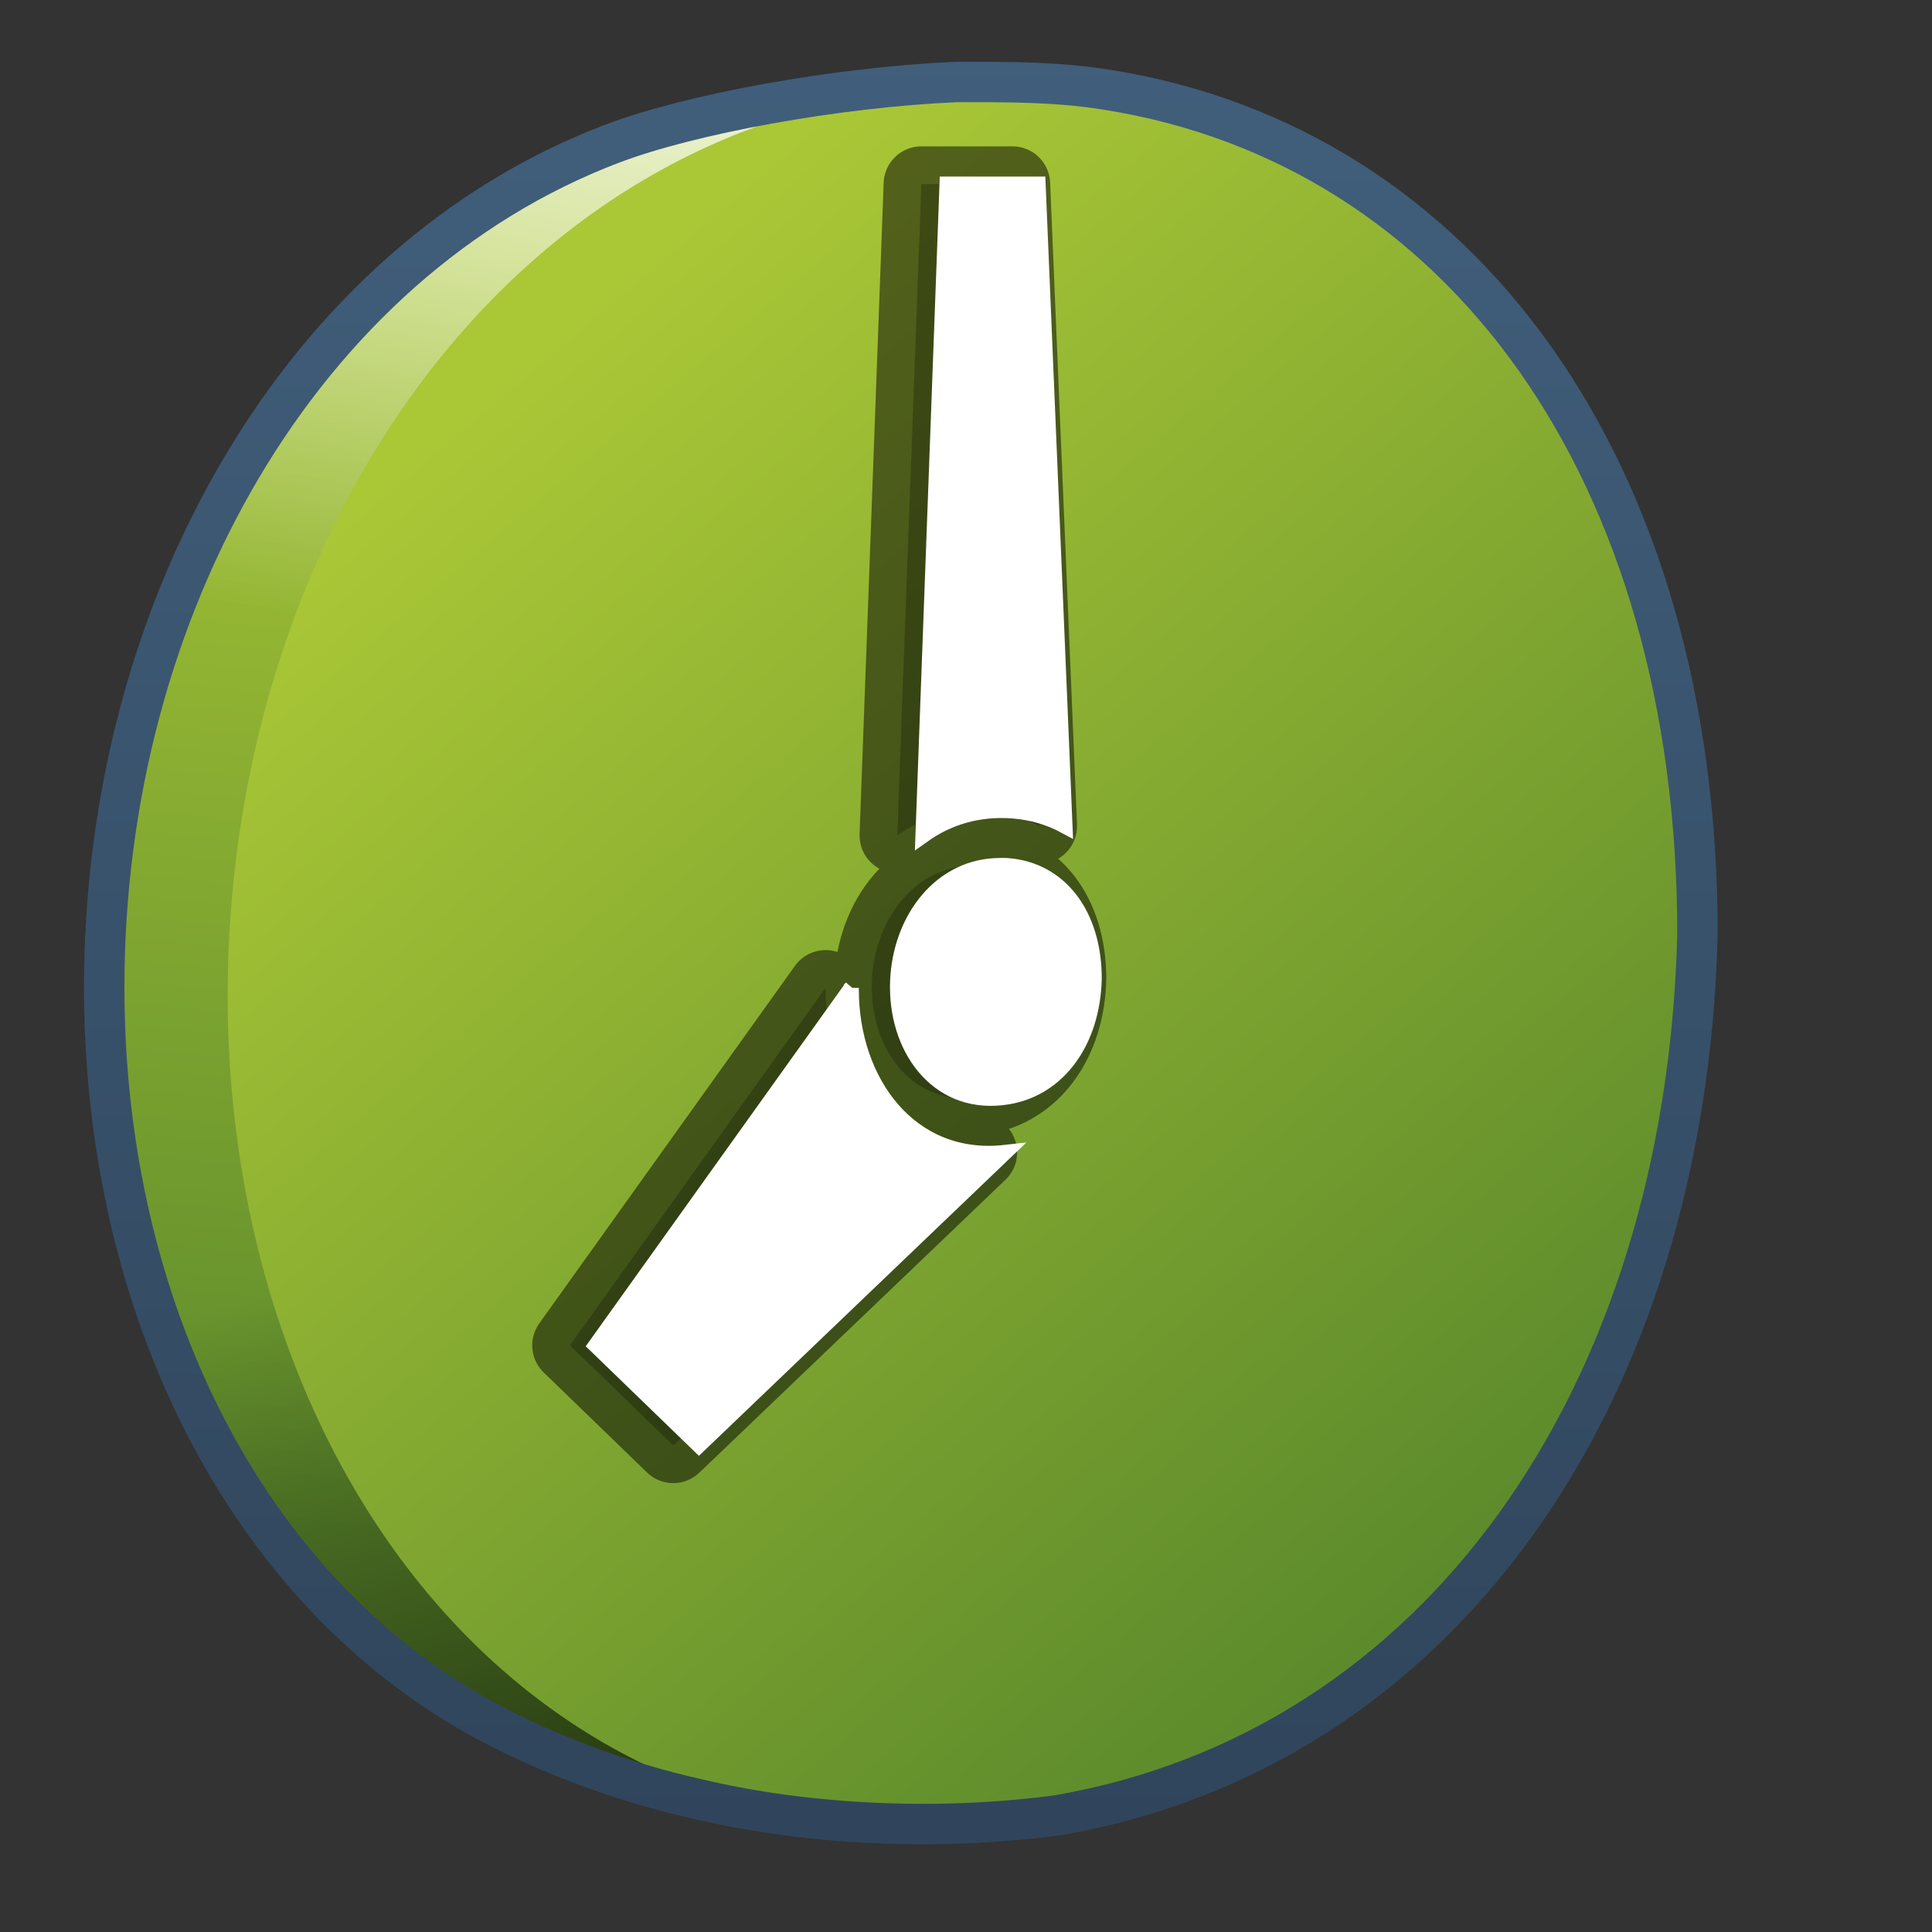 <?xml version="1.0" encoding="UTF-8" standalone="no"?>
<!-- Created with Inkscape (http://www.inkscape.org/) -->

<svg
   xmlns:dc="http://purl.org/dc/elements/1.1/"
   xmlns:cc="http://creativecommons.org/ns#"
   xmlns:rdf="http://www.w3.org/1999/02/22-rdf-syntax-ns#"
   xmlns:svg="http://www.w3.org/2000/svg"
   xmlns="http://www.w3.org/2000/svg"
   xmlns:xlink="http://www.w3.org/1999/xlink"
   xmlns:sodipodi="http://sodipodi.sourceforge.net/DTD/sodipodi-0.dtd"
   xmlns:inkscape="http://www.inkscape.org/namespaces/inkscape"
   width="128"
   height="128"
   id="svg2"
   sodipodi:version="0.32"
   inkscape:version="0.48.3.1 r9886"
   version="1.0"
   sodipodi:docname="mate-panel-clock.svg"
   inkscape:output_extension="org.inkscape.output.svg.inkscape">
  <rect width="100%" height="100%" fill="#333333" stroke="none"/>
  <defs
     id="defs4">
    <linearGradient
       y2="976.647"
       x2="492.415"
       y1="945.424"
       x1="495.486"
       gradientTransform="matrix(2.725,0,0,2.725,-1319.826,-2559.964)"
       gradientUnits="userSpaceOnUse"
       id="linearGradient6339"
       xlink:href="#linearGradient8702"
       inkscape:collect="always" />
    <linearGradient
       y2="956.011"
       x2="499.436"
       y1="937.777"
       x1="502.979"
       gradientTransform="matrix(2.725,0,0,2.725,-1319.826,-2559.964)"
       gradientUnits="userSpaceOnUse"
       id="linearGradient6341"
       xlink:href="#linearGradient5362"
       inkscape:collect="always" />
    <linearGradient
       y2="968.646"
       x2="497.82"
       y1="992.245"
       x1="504.93"
       gradientTransform="matrix(2.725,0,0,2.725,-1319.826,-2559.964)"
       gradientUnits="userSpaceOnUse"
       id="linearGradient6343"
       xlink:href="#linearGradient5344"
       inkscape:collect="always" />
    <linearGradient
       y2="977.254"
       x2="520.095"
       y1="949.08"
       x1="496.113"
       gradientTransform="matrix(2.725,0,0,2.725,-1319.826,-2559.964)"
       gradientUnits="userSpaceOnUse"
       id="linearGradient6345"
       xlink:href="#linearGradient8702"
       inkscape:collect="always" />
    <linearGradient
       gradientUnits="userSpaceOnUse"
       y2="172.156"
       x2="990.381"
       y1="218.563"
       x1="990.381"
       id="linearGradient10504"
       xlink:href="#linearGradient9863"
       inkscape:collect="always"
       gradientTransform="matrix(2.677,0,0,2.677,-2583.52,-459.333)" />
    <linearGradient
       id="linearGradient9863">
      <stop
         style="stop-color:#2f445a;stop-opacity:1;"
         offset="0"
         id="stop9865" />
      <stop
         style="stop-color:#415f7c;stop-opacity:1"
         offset="1"
         id="stop9867" />
    </linearGradient>
    <linearGradient
       id="linearGradient5362">
      <stop
         style="stop-color:#ffffff;stop-opacity:1;"
         offset="0"
         id="stop5364" />
      <stop
         style="stop-color:#ffffff;stop-opacity:0;"
         offset="1"
         id="stop5366" />
    </linearGradient>
    <linearGradient
       id="linearGradient5344">
      <stop
         style="stop-color:#000000;stop-opacity:1;"
         offset="0"
         id="stop5346" />
      <stop
         style="stop-color:#000000;stop-opacity:0;"
         offset="1"
         id="stop5348" />
    </linearGradient>
    <linearGradient
       id="linearGradient8702">
      <stop
         id="stop8704"
         offset="0"
         style="stop-color:#aac736;stop-opacity:1;" />
      <stop
         id="stop8706"
         offset="1"
         style="stop-color:#5d8b2c;stop-opacity:1;" />
    </linearGradient>
    <linearGradient
       inkscape:collect="always"
       xlink:href="#linearGradient8702"
       id="linearGradient3082"
       x1="48.811"
       y1="44.991"
       x2="84.946"
       y2="85.687"
       gradientUnits="userSpaceOnUse" />
  </defs>
  <sodipodi:namedview
     id="base"
     pagecolor="#ffffff"
     bordercolor="#666666"
     borderopacity="1.0"
     inkscape:pageopacity="0.0"
     inkscape:pageshadow="2"
     inkscape:zoom="2.8284271"
     inkscape:cx="54.827326"
     inkscape:cy="65.108966"
     inkscape:document-units="px"
     inkscape:current-layer="layer1"
     showgrid="false"
     inkscape:showpageshadow="false"
     inkscape:window-width="1024"
     inkscape:window-height="713"
     inkscape:window-x="0"
     inkscape:window-y="0"
     showguides="true"
     inkscape:guide-bbox="true"
     inkscape:window-maximized="0" />
  <g
     inkscape:label="Capa 1"
     inkscape:groupmode="layer"
     id="layer1">
    <path
       inkscape:export-ydpi="57.964222"
       inkscape:export-xdpi="57.964222"
       inkscape:export-filename="/home/dafeba/DCV/tallerD/bocetos/08-09-22-hastaahora.png"
       sodipodi:nodetypes="csssssc"
       id="path6322"
       d="M 103.778,61.65 C 103.015,91.61 88.141,120.555 62.576,120.725 C 51.788,120.796 39.864,118.169 32.154,113.994 C 16.218,105.364 6.961,86.518 6.943,65.466 C 6.921,40.241 19.967,17.359 40.515,9.539 C 46.515,7.255 58.268,5.304 66.595,5.39 C 88.303,5.612 103.778,30.163 103.778,61.65 z"
       style="fill:url(#linearGradient6339);fill-opacity:1;stroke:none;stroke-width:7.4;stroke-linecap:round;stroke-linejoin:round;stroke-miterlimit:4;stroke-dashoffset:0;stroke-opacity:1;display:inline" />
    <path
       inkscape:export-ydpi="57.964222"
       inkscape:export-xdpi="57.964222"
       inkscape:export-filename="/home/dafeba/DCV/tallerD/bocetos/08-09-22-hastaahora.png"
       style="fill:url(#linearGradient6341);fill-opacity:1;stroke:none;stroke-width:7.4;stroke-linecap:round;stroke-linejoin:round;stroke-miterlimit:4;stroke-dashoffset:0;stroke-opacity:1;display:inline"
       d="M 56.334,64.104 L 9.657,45.684 C 14.221,29.701 24.333,16.514 38.426,10.385 C 44.964,7.541 55.37,5.253 63.464,5.872 C 114.51,-0.659 87.523,64.998 56.334,64.104 z"
       id="path6324"
       sodipodi:nodetypes="ccscc" />
    <path
       inkscape:export-ydpi="57.964222"
       inkscape:export-xdpi="57.964222"
       inkscape:export-filename="/home/dafeba/DCV/tallerD/bocetos/08-09-22-hastaahora.png"
       style="fill:url(#linearGradient6343);fill-opacity:1;stroke:none;stroke-width:7.4;stroke-linecap:round;stroke-linejoin:round;stroke-miterlimit:4;stroke-dashoffset:0;stroke-opacity:1;display:inline"
       d="M 63.539,120.725 C 55.563,121.871 44.462,118.842 38.067,116.608 C 22.324,111.105 11.755,96.543 8.234,78.779 C 7.386,74.5 29.106,77.742 42.831,79.436 C 75.187,77.517 116.187,105.614 63.539,120.725 z"
       id="path6326"
       sodipodi:nodetypes="csscc" />
    <path
       inkscape:export-ydpi="57.964222"
       inkscape:export-xdpi="57.964222"
       inkscape:export-filename="/home/dafeba/DCV/tallerD/bocetos/08-09-22-hastaahora.png"
       style="fill:url(#linearGradient6345);fill-opacity:1;stroke:none;display:inline"
       d="M 112.456,61.886 C 111.692,92.661 95.246,115.951 70.036,120.287 36.329,126.084 15.114,98.134 15.084,66.047 15.053,32.664 37.246,3.278 69.612,5.822 95.1,7.824 112.456,29.543 112.456,61.886 z"
       id="path6328"
       sodipodi:nodetypes="csssc"
       inkscape:connector-curvature="0" />
    <path
       inkscape:export-ydpi="57.964222"
       inkscape:export-xdpi="57.964222"
       inkscape:export-filename="/home/dafeba/DCV/tallerD/bocetos/08-09-22-hastaahora.png"
       sodipodi:nodetypes="csssccccc"
       id="path6334"
       d="M 63.364,5.431 C 55.453,5.778 45.779,7.532 40.529,9.53 19.981,17.35 6.884,40.261 6.905,65.486 c 0.018,21.052 9.324,39.882 25.26,48.512 3.795,2.055 8.85,4.037 14.043,5.189 7.052,1.68 15.69,2.165 23.847,1.084 C 95.265,115.935 111.698,92.664 112.461,61.889 112.461,31.137 96.832,9.681 73.379,5.954 70.066,5.406 66.708,5.431 63.364,5.431 z"
       style="fill:none;stroke:url(#linearGradient10504);stroke-width:2.677;stroke-linecap:round;stroke-linejoin:round;stroke-miterlimit:4;stroke-opacity:1;stroke-dasharray:none;stroke-dashoffset:0;display:inline"
       inkscape:connector-curvature="0" />
    <path
       id="path3172"
       d="m 61.043,12.196 -1.594,43.156 c 1.663,-1.187 3.679,-1.805 5.969,-1.625 1.255,0.099 2.411,0.444 3.438,1 l -1.781,-42.531 -6.031,0 z m 3.219,45.156 c -3.89,0.168 -6.504,3.88 -6.5,8.062 0.004,4.288 2.839,8.025 7.344,7.25 3.369,-0.579 5.585,-3.7 5.688,-7.812 0,-4.322 -2.312,-7.232 -5.719,-7.5 -0.27,-0.021 -0.553,-0.011 -0.812,0 z m -9.562,8.094 -16.938,23.688 6.844,6.625 20.281,-19.406 c -6.271,0.697 -10.182,-4.665 -10.188,-10.781 -4e-5,-0.042 -3.19e-4,-0.083 0,-0.125 z"
       style="fill:#000000;fill-opacity:0.232;stroke:#000000;stroke-width:5;stroke-linecap:round;stroke-linejoin:round;stroke-miterlimit:4;stroke-opacity:0.506;stroke-dasharray:none"
       inkscape:connector-curvature="0" />
    <path
       style="fill:#ffffff;stroke:#ffffff;stroke-width:1px;stroke-linecap:butt;stroke-linejoin:miter;stroke-opacity:1"
       d="m 62.744,12.196 -1.594,43.156 c 1.663,-1.187 3.679,-1.805 5.969,-1.625 1.255,0.099 2.411,0.444 3.438,1 l -1.781,-42.531 -6.031,0 z m 3.219,45.156 c -3.89,0.168 -6.504,3.88 -6.5,8.062 0.004,4.288 2.839,8.025 7.344,7.25 3.369,-0.579 5.585,-3.7 5.688,-7.812 0,-4.322 -2.312,-7.232 -5.719,-7.5 -0.27,-0.021 -0.553,-0.011 -0.812,0 z m -9.562,8.094 -16.938,23.688 6.844,6.625 20.281,-19.406 c -6.271,0.697 -10.182,-4.665 -10.188,-10.781 -4e-5,-0.042 -3.19e-4,-0.083 0,-0.125 z"
       id="path3076"
       inkscape:connector-curvature="0" />
  </g>
</svg>
